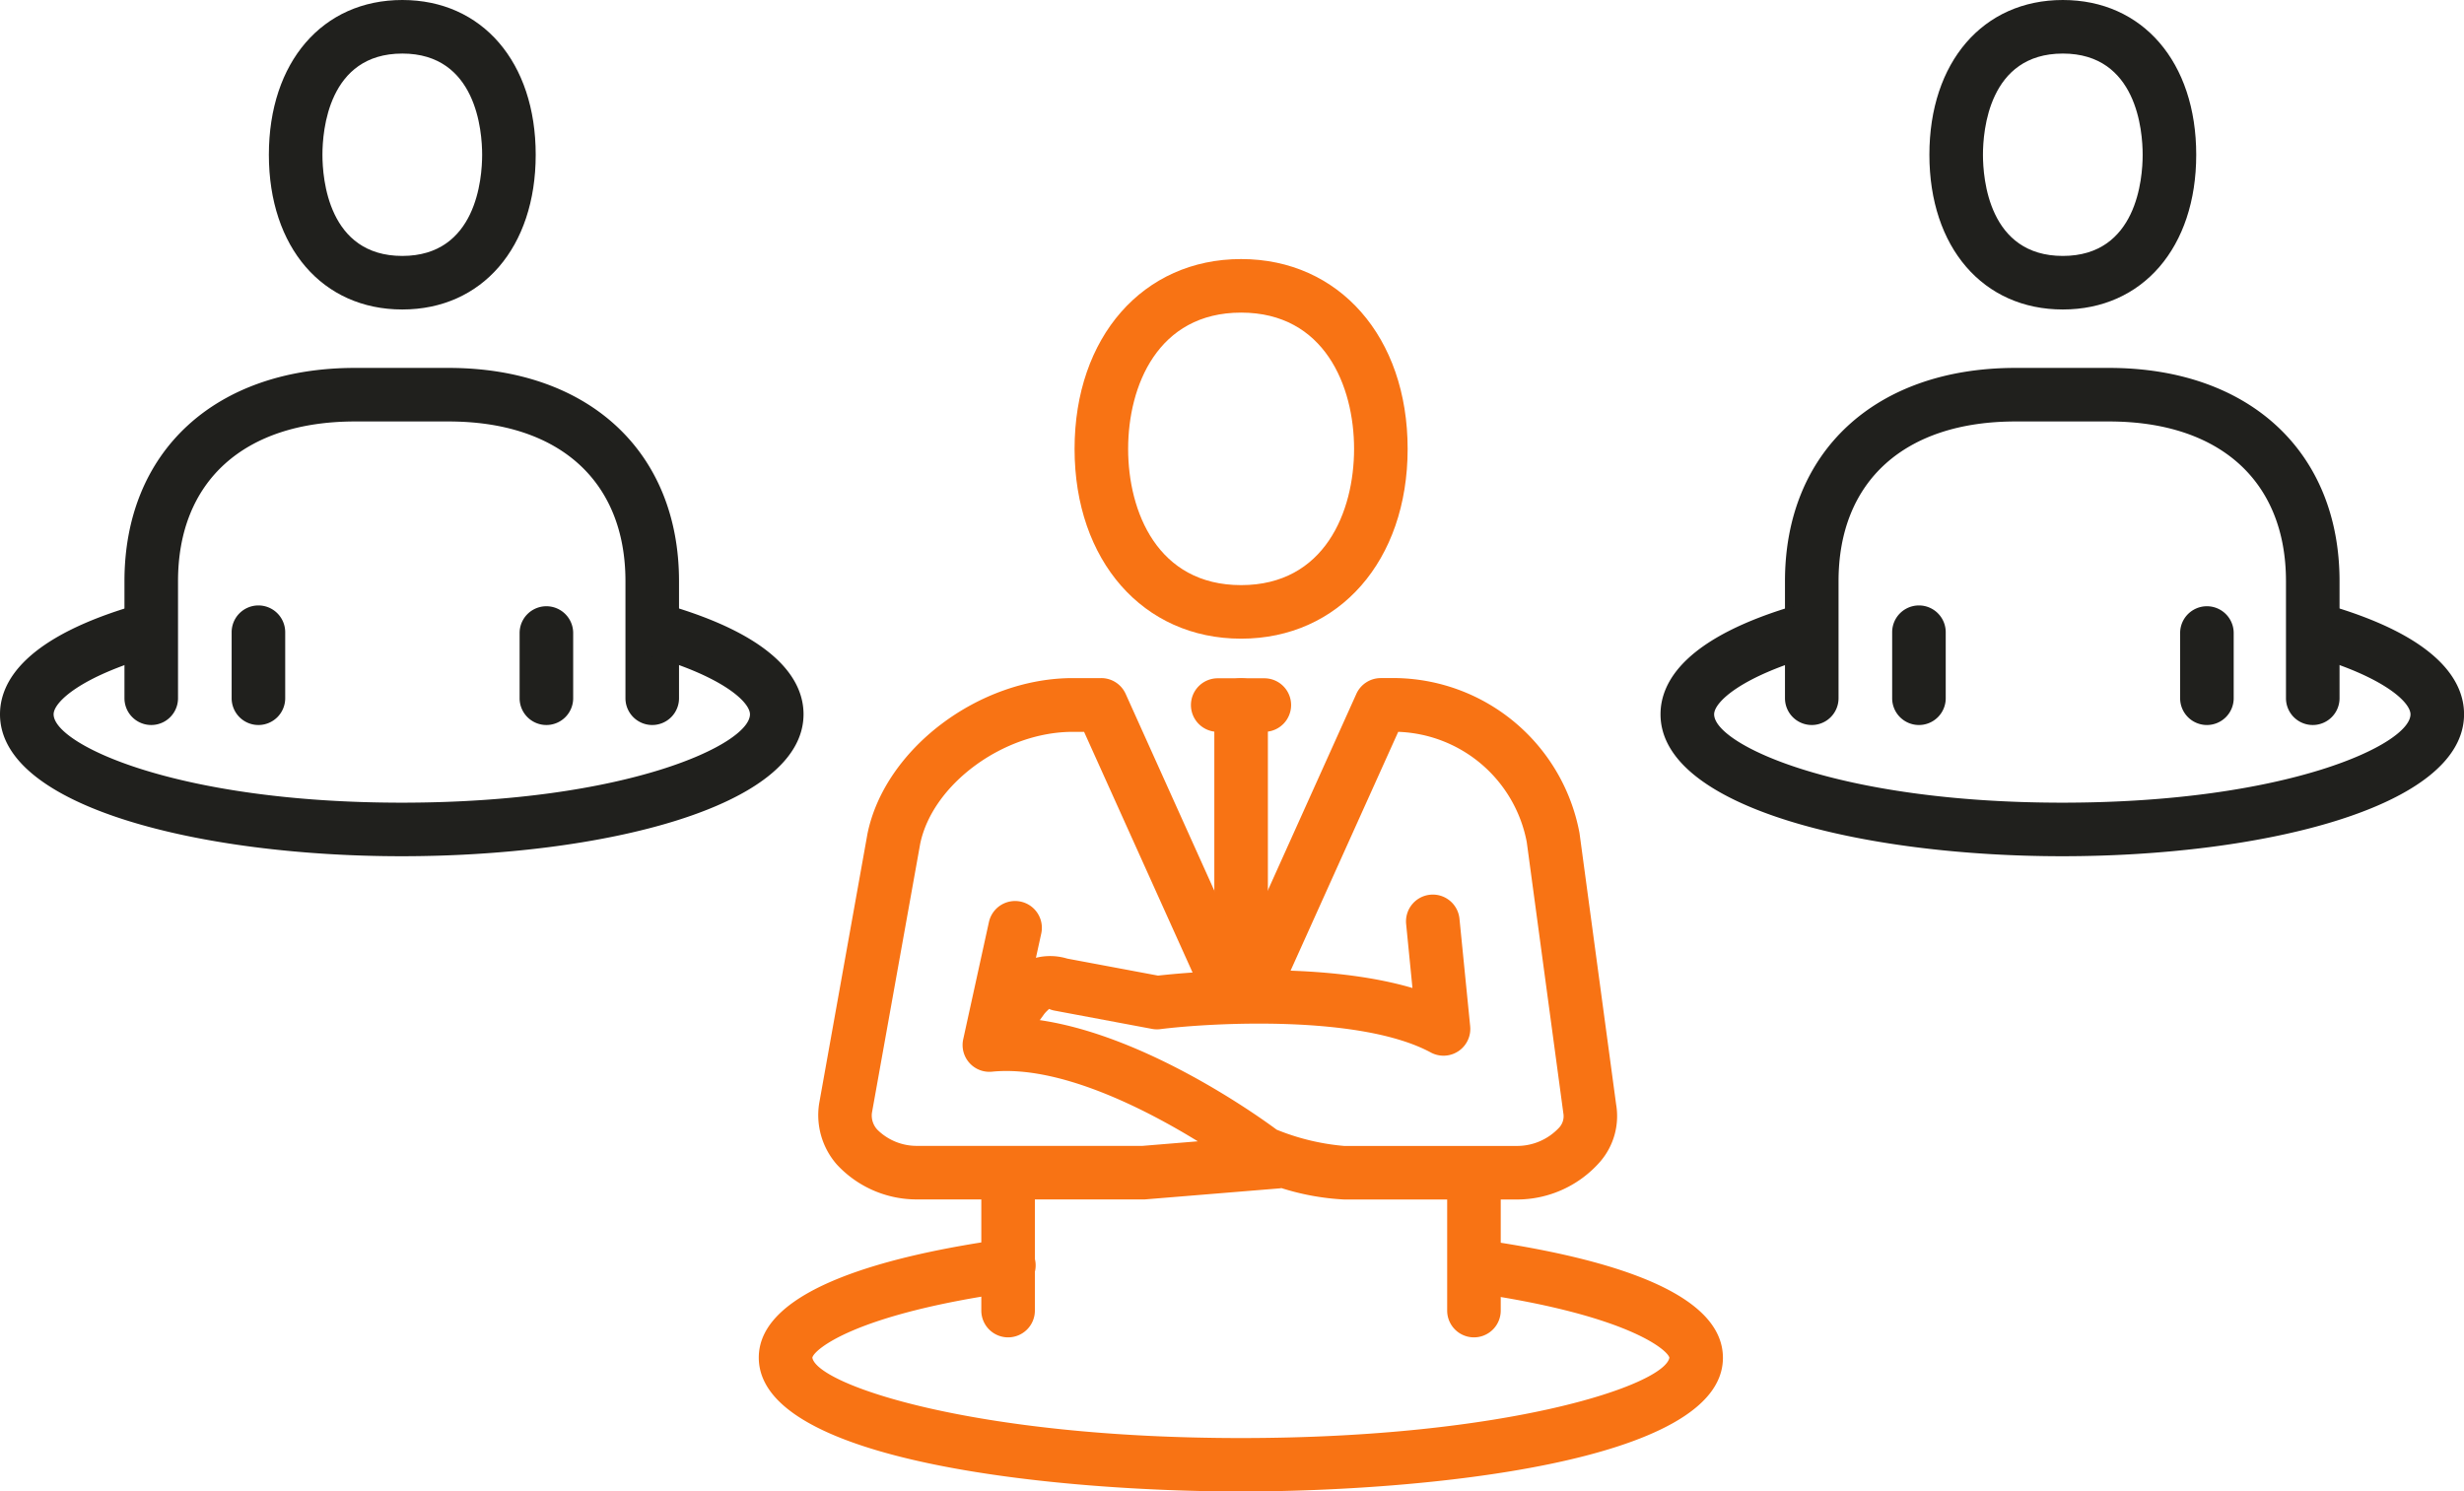 <svg xmlns="http://www.w3.org/2000/svg" width="92" height="55.696" viewBox="0 0 92 55.696">
  <g id="Grupo_13155" data-name="Grupo 13155" transform="translate(-666.76 -4642.926)">
    <g id="Grupo_13150" data-name="Grupo 13150">
      <path id="Trazado_12201" data-name="Trazado 12201" d="M713.967,4670.255h-1.74a1,1,0,0,1,0-2h1.74a1,1,0,0,1,0,2Z" fill="#f87314"/>
      <g id="Grupo_13149" data-name="Grupo 13149">
        <path id="Trazado_12202" data-name="Trazado 12202" d="M713.1,4666.776c-3.661,0-6.218-2.915-6.218-7.088s2.557-7.088,6.218-7.088,6.218,2.915,6.218,7.088S716.758,4666.776,713.1,4666.776Zm0-12.176c-3.113,0-4.218,2.741-4.218,5.088s1.1,5.088,4.218,5.088,4.218-2.741,4.218-5.088S716.21,4654.6,713.1,4654.6Z" fill="#f87314"/>
      </g>
      <path id="Trazado_12203" data-name="Trazado 12203" d="M713.1,4679.822a1,1,0,0,1-1-1v-9.567a1,1,0,0,1,2,0v9.567A1,1,0,0,1,713.1,4679.822Z" fill="#f87314"/>
      <path id="Trazado_12204" data-name="Trazado 12204" d="M703.866,4682.7a1,1,0,0,1-.81-1.585l1.053-1.46a2.2,2.2,0,0,1,2.5-.932l3.389.635c.972-.109,5.921-.591,9.5.463l-.236-2.388a1,1,0,0,1,1.991-.2l.4,4.018a1,1,0,0,1-1.47.978c-2.638-1.421-8.183-1.112-10.1-.872a.959.959,0,0,1-.308-.009l-3.633-.681a.926.926,0,0,1-.215-.066c0,.015-.116.1-.2.221l-1.052,1.459A1,1,0,0,1,703.866,4682.7Z" fill="#f87314"/>
      <path id="Trazado_12205" data-name="Trazado 12205" d="M721.794,4692.867a1,1,0,0,1-1-1v-4.349a1,1,0,0,1,2,0v4.349A1,1,0,0,1,721.794,4692.867Z" fill="#f87314"/>
      <path id="Trazado_12206" data-name="Trazado 12206" d="M704.4,4692.867a1,1,0,0,1-1-1v-4.349a1,1,0,0,1,2,0v4.349A1,1,0,0,1,704.4,4692.867Z" fill="#f87314"/>
      <path id="Trazado_12207" data-name="Trazado 12207" d="M723.413,4687.719H716.95a9.3,9.3,0,0,1-2.345-.426.8.8,0,0,1-.1.013l-5,.41-8.475,0a4.061,4.061,0,0,1-3.021-1.3,2.8,2.8,0,0,1-.666-2.269l1.807-10.089c.644-3.16,4.15-5.81,7.662-5.81h1.066a1,1,0,0,1,.911.589l4.308,9.562,4.306-9.562a1,1,0,0,1,.911-.589h.621a7.086,7.086,0,0,1,6.8,5.787l1.366,10.124a2.605,2.605,0,0,1-.6,2.153A4.126,4.126,0,0,1,723.413,4687.719Zm-8.984-2.607a8.634,8.634,0,0,0,2.521.607h6.463a2.146,2.146,0,0,0,1.547-.669.627.627,0,0,0,.171-.556l-1.365-10.119a5.066,5.066,0,0,0-4.8-4.12l-4.188,9.294a1.889,1.889,0,0,1-1.677,1.047,1.868,1.868,0,0,1-1.647-.984l-4.217-9.357h-.42c-2.581,0-5.243,1.956-5.7,4.186l-1.8,10.035a.775.775,0,0,0,.205.64,2.086,2.086,0,0,0,1.508.6h8.394l2.06-.17c-1.969-1.21-5.169-2.852-7.684-2.6a1,1,0,0,1-1.076-1.209l.96-4.378a1,1,0,0,1,1.954.427l-.693,3.162C709.107,4681.274,713.721,4684.587,714.429,4685.112Z" fill="#f87314"/>
    </g>
    <path id="Trazado_12208" data-name="Trazado 12208" d="M713.091,4698.622c-6.685,0-18-1.053-18-5,0-2.6,4.988-3.843,9.173-4.429a1,1,0,1,1,.277,1.98c-5.905.828-7.4,2.167-7.45,2.454.189,1.01,6.008,3,16,3s15.811-1.985,16-3c-.053-.271-1.509-1.586-7.264-2.417a1,1,0,1,1,.286-1.979c5.957.859,8.977,2.34,8.977,4.4C731.091,4697.569,719.777,4698.622,713.091,4698.622Z" fill="#f87314"/>
    <g id="Grupo_13152" data-name="Grupo 13152">
      <g id="Grupo_13151" data-name="Grupo 13151">
        <path id="Trazado_12209" data-name="Trazado 12209" d="M753.113,4670a1,1,0,0,1-1-1v-4.371c0-3.735-2.471-5.964-6.608-5.964h-3.491c-4.137,0-6.607,2.229-6.607,5.964V4669a1,1,0,0,1-2,0v-4.371c0-4.838,3.378-7.964,8.607-7.964h3.491c5.229,0,8.608,3.126,8.608,7.964V4669A1,1,0,0,1,753.113,4670Z" fill="#20201d"/>
        <path id="Trazado_12210" data-name="Trazado 12210" d="M743.781,4654.483c-2.98,0-4.982-2.322-4.982-5.778s2-5.779,4.982-5.779,4.981,2.322,4.981,5.779S746.761,4654.483,743.781,4654.483Zm0-9.557c-2.768,0-2.982,2.892-2.982,3.779s.214,3.778,2.982,3.778,2.981-2.892,2.981-3.778S746.548,4644.926,743.781,4644.926Z" fill="#20201d"/>
        <path id="Trazado_12211" data-name="Trazado 12211" d="M738.409,4670a1,1,0,0,1-1-1v-2.465a1,1,0,0,1,2,0V4669A1,1,0,0,1,738.409,4670Z" fill="#20201d"/>
        <path id="Trazado_12212" data-name="Trazado 12212" d="M749.161,4670a1,1,0,0,1-1-1v-2.435a1,1,0,0,1,2,0V4669A1,1,0,0,1,749.161,4670Z" fill="#20201d"/>
      </g>
      <path id="Trazado_12213" data-name="Trazado 12213" d="M743.76,4674.9c-7.455,0-15-1.821-15-5.3,0-1.2.9-2.887,5.2-4.114a1,1,0,0,1,.549,1.923c-2.749.785-3.747,1.74-3.747,2.191,0,1.12,4.588,3.3,13,3.3s13-2.181,13-3.3c0-.453-1.005-1.412-3.773-2.2a1,1,0,0,1,.547-1.924c4.319,1.227,5.226,2.919,5.226,4.122C758.76,4673.081,751.214,4674.9,743.76,4674.9Z" fill="#20201d"/>
    </g>
    <g id="Grupo_13154" data-name="Grupo 13154">
      <g id="Grupo_13153" data-name="Grupo 13153">
        <path id="Trazado_12214" data-name="Trazado 12214" d="M691.113,4670a1,1,0,0,1-1-1v-4.371c0-3.735-2.471-5.964-6.608-5.964h-3.491c-4.137,0-6.607,2.229-6.607,5.964V4669a1,1,0,0,1-2,0v-4.371c0-4.838,3.378-7.964,8.607-7.964h3.491c5.229,0,8.608,3.126,8.608,7.964V4669A1,1,0,0,1,691.113,4670Z" fill="#20201d"/>
        <path id="Trazado_12215" data-name="Trazado 12215" d="M681.781,4654.483c-2.98,0-4.982-2.322-4.982-5.778s2-5.779,4.982-5.779,4.981,2.322,4.981,5.779S684.761,4654.483,681.781,4654.483Zm0-9.557c-2.768,0-2.982,2.892-2.982,3.779s.214,3.778,2.982,3.778,2.981-2.892,2.981-3.778S684.548,4644.926,681.781,4644.926Z" fill="#20201d"/>
        <path id="Trazado_12216" data-name="Trazado 12216" d="M676.409,4670a1,1,0,0,1-1-1v-2.465a1,1,0,0,1,2,0V4669A1,1,0,0,1,676.409,4670Z" fill="#20201d"/>
        <path id="Trazado_12217" data-name="Trazado 12217" d="M687.161,4670a1,1,0,0,1-1-1v-2.435a1,1,0,0,1,2,0V4669A1,1,0,0,1,687.161,4670Z" fill="#20201d"/>
      </g>
      <path id="Trazado_12218" data-name="Trazado 12218" d="M681.76,4674.9c-7.455,0-15-1.821-15-5.3,0-1.2.9-2.887,5.2-4.114a1,1,0,0,1,.549,1.923c-2.749.785-3.747,1.74-3.747,2.191,0,1.12,4.588,3.3,13,3.3s13-2.181,13-3.3c0-.453-1.005-1.412-3.773-2.2a1,1,0,0,1,.547-1.924c4.319,1.227,5.226,2.919,5.226,4.122C696.76,4673.081,689.214,4674.9,681.76,4674.9Z" fill="#20201d"/>
    </g>
  </g>
</svg>
